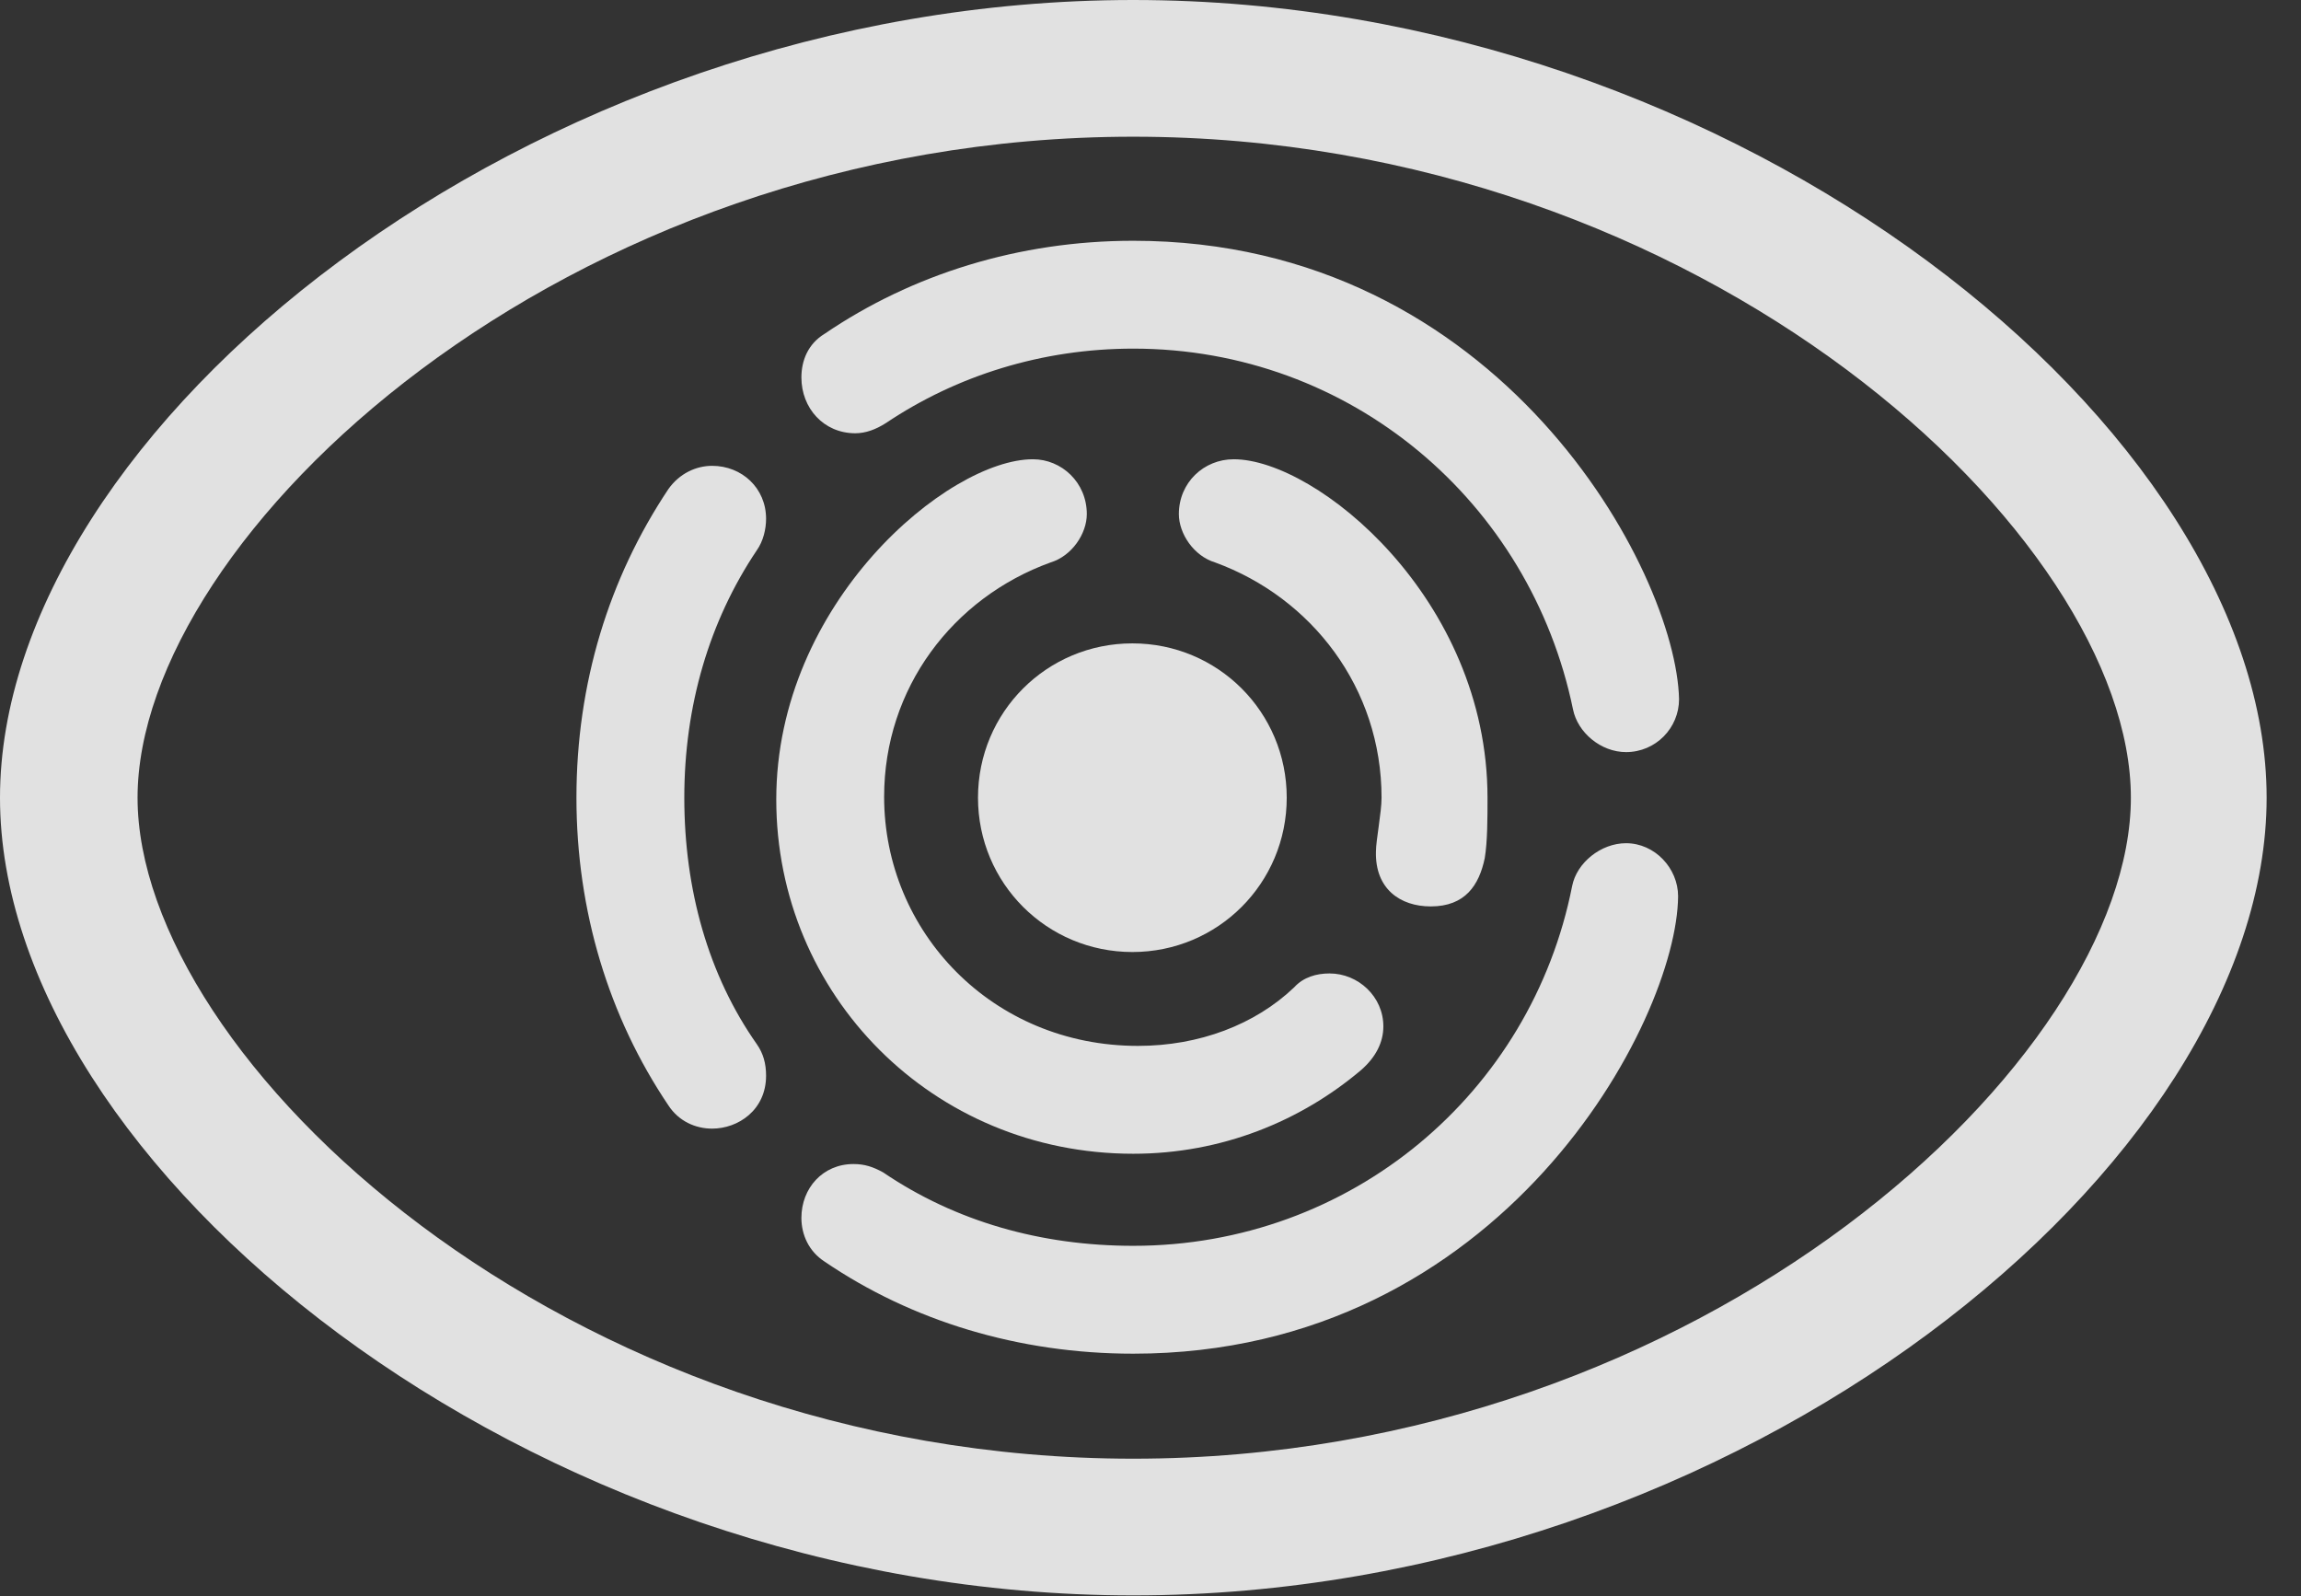 <?xml version="1.0" encoding="UTF-8"?>
<!--Generator: Apple Native CoreSVG 341-->
<!DOCTYPE svg
PUBLIC "-//W3C//DTD SVG 1.1//EN"
       "http://www.w3.org/Graphics/SVG/1.1/DTD/svg11.dtd">
<svg version="1.1" xmlns="http://www.w3.org/2000/svg" xmlns:xlink="http://www.w3.org/1999/xlink" viewBox="0 0 24.17 16.768">
 <rect x="0" y="0" width="24.17" height="16.768" fill="#333333" stroke="none"/>
 <g>
  <rect height="16.768" opacity="0" width="24.17" x="0" y="0"/>
  <path d="M11.904 16.758C18.291 16.758 23.809 12.227 23.809 8.379C23.809 4.531 18.291 0 11.904 0C5.527 0 0 4.531 0 8.379C0 12.227 5.527 16.758 11.904 16.758ZM11.904 15.322C5.898 15.322 1.445 11.104 1.445 8.379C1.445 5.645 5.898 1.436 11.904 1.436C17.91 1.436 22.383 5.645 22.383 8.379C22.383 11.104 17.91 15.322 11.904 15.322Z" fill="white" fill-opacity="0.85"/>
  <path d="M11.904 14.219C15.781 14.219 17.617 10.723 17.627 9.414C17.627 9.121 17.383 8.857 17.08 8.857C16.816 8.857 16.562 9.062 16.514 9.307C16.084 11.484 14.19 13.086 11.904 13.086C10.938 13.086 10.039 12.832 9.277 12.315C9.17 12.256 9.082 12.227 8.965 12.227C8.643 12.227 8.418 12.48 8.418 12.793C8.418 12.969 8.496 13.145 8.662 13.252C9.58 13.877 10.703 14.219 11.904 14.219ZM6.055 8.379C6.055 9.57 6.396 10.684 7.021 11.611C7.129 11.777 7.305 11.855 7.48 11.855C7.754 11.855 8.047 11.66 8.047 11.299C8.047 11.172 8.018 11.065 7.949 10.967C7.441 10.244 7.188 9.346 7.188 8.379C7.188 7.412 7.451 6.523 7.949 5.781C8.018 5.684 8.047 5.557 8.047 5.449C8.047 5.127 7.793 4.893 7.48 4.893C7.314 4.893 7.139 4.971 7.021 5.137C6.396 6.074 6.055 7.178 6.055 8.379ZM11.904 2.529C10.703 2.529 9.58 2.881 8.662 3.506C8.486 3.613 8.418 3.789 8.418 3.965C8.418 4.287 8.652 4.551 8.984 4.551C9.092 4.551 9.199 4.512 9.307 4.443C10.049 3.945 10.947 3.662 11.904 3.662C14.19 3.662 16.074 5.273 16.523 7.451C16.572 7.695 16.816 7.9 17.08 7.9C17.393 7.9 17.637 7.646 17.637 7.344C17.607 6.006 15.762 2.529 11.904 2.529Z" fill="white" fill-opacity="0.85"/>
  <path d="M11.904 12.119C12.832 12.119 13.662 11.777 14.297 11.24C14.453 11.104 14.531 10.947 14.531 10.781C14.531 10.469 14.268 10.225 13.965 10.225C13.828 10.225 13.691 10.264 13.594 10.371C13.184 10.762 12.598 10.986 11.953 10.986C10.42 10.986 9.287 9.785 9.287 8.369C9.287 7.227 10.01 6.279 11.035 5.908C11.26 5.84 11.416 5.605 11.416 5.4C11.416 5.068 11.152 4.824 10.85 4.824C9.961 4.824 8.154 6.328 8.154 8.398C8.154 10.449 9.795 12.119 11.904 12.119ZM15.625 8.379C15.625 6.289 13.828 4.824 12.959 4.824C12.646 4.824 12.383 5.068 12.383 5.4C12.383 5.605 12.539 5.84 12.764 5.908C13.779 6.279 14.512 7.227 14.512 8.379C14.512 8.535 14.453 8.828 14.453 8.945C14.443 9.336 14.707 9.521 15.029 9.521C15.391 9.521 15.537 9.297 15.596 9.014C15.625 8.838 15.625 8.594 15.625 8.379Z" fill="white" fill-opacity="0.85"/>
  <path d="M11.895 10C12.793 10 13.516 9.277 13.516 8.379C13.516 7.48 12.793 6.758 11.895 6.758C10.996 6.758 10.273 7.48 10.273 8.379C10.273 9.277 10.996 10 11.895 10Z" fill="white" fill-opacity="0.85"/>
 </g>
</svg>
